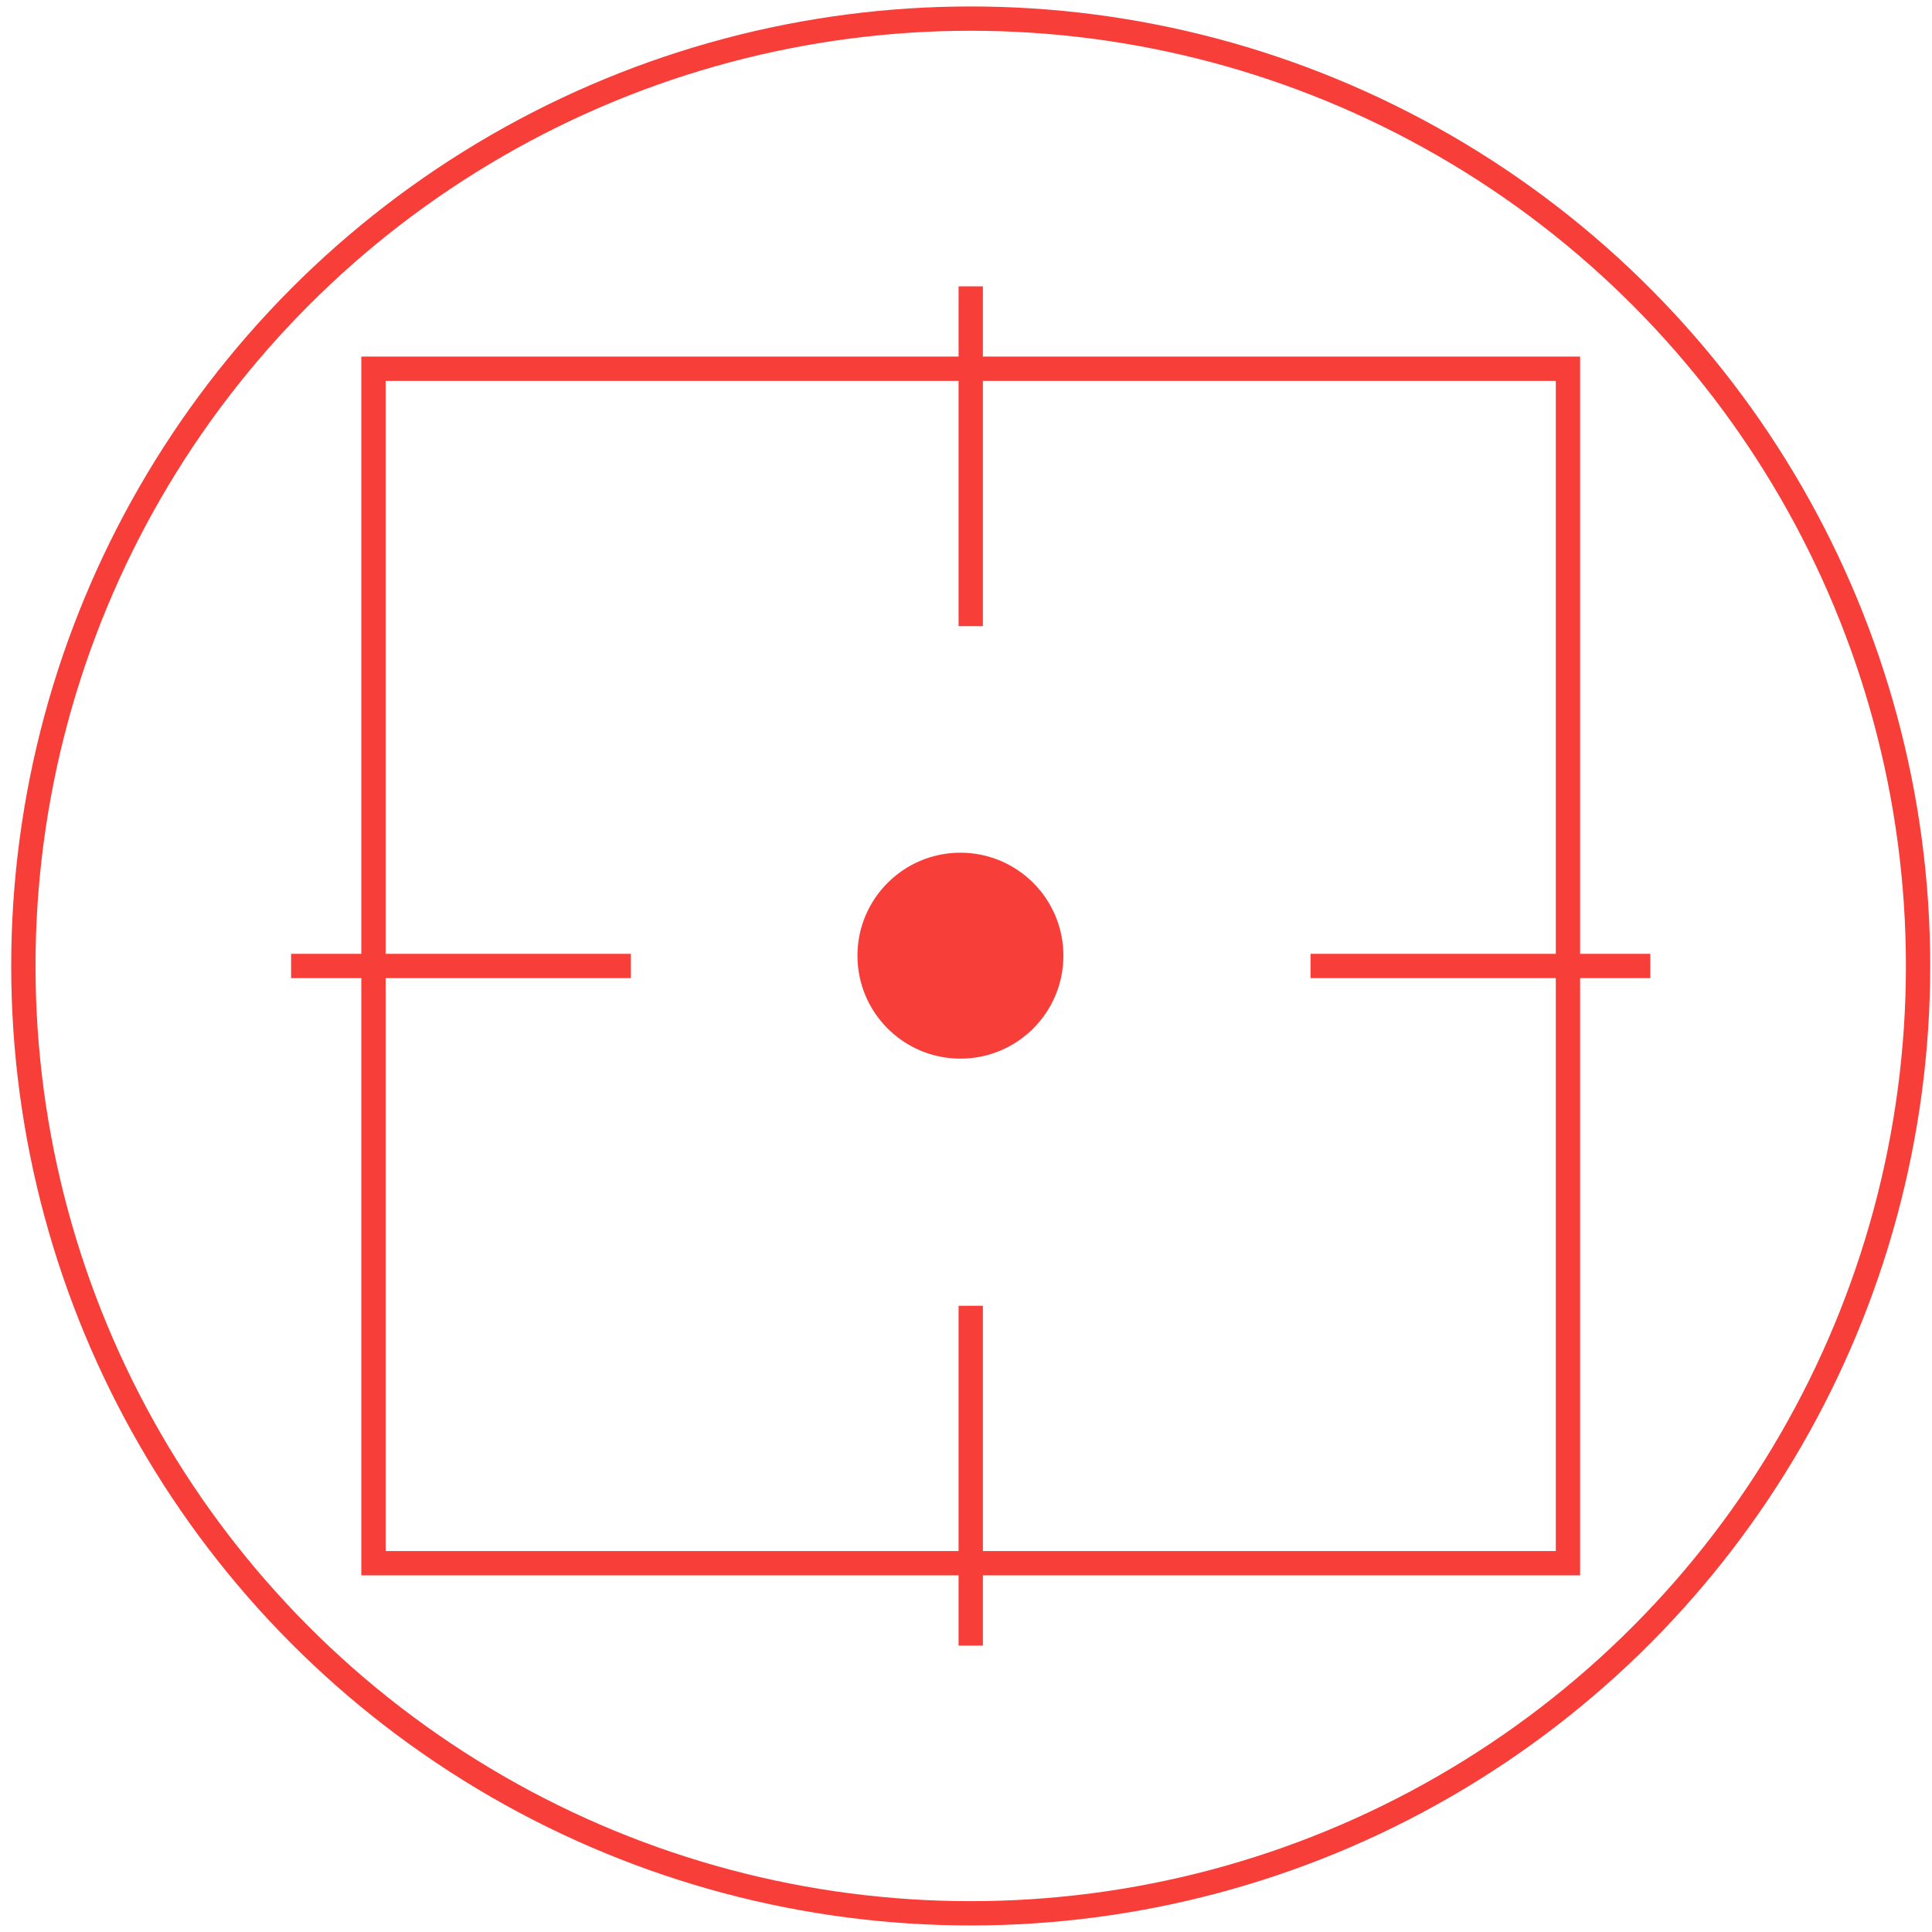 <svg width="159" height="159" xmlns="http://www.w3.org/2000/svg"><g transform="translate(1.179 .788)" fill="none" fill-rule="evenodd"><path stroke="#F73E39" stroke-width="2" d="M29.557 29.557h98.304v98.304H29.557z"/><circle stroke="#F73E39" stroke-width="2" cx="78.709" cy="78.709" r="77.965"/><path d="M78.71 22.778v27.965M78.71 106.675v27.966M134.64 78.71h-27.965M50.743 78.71H22.778" stroke="#F73E39" stroke-width="2"/><circle fill="#F73E39" fill-rule="nonzero" cx="77.862" cy="77.862" r="8.474"/></g></svg>